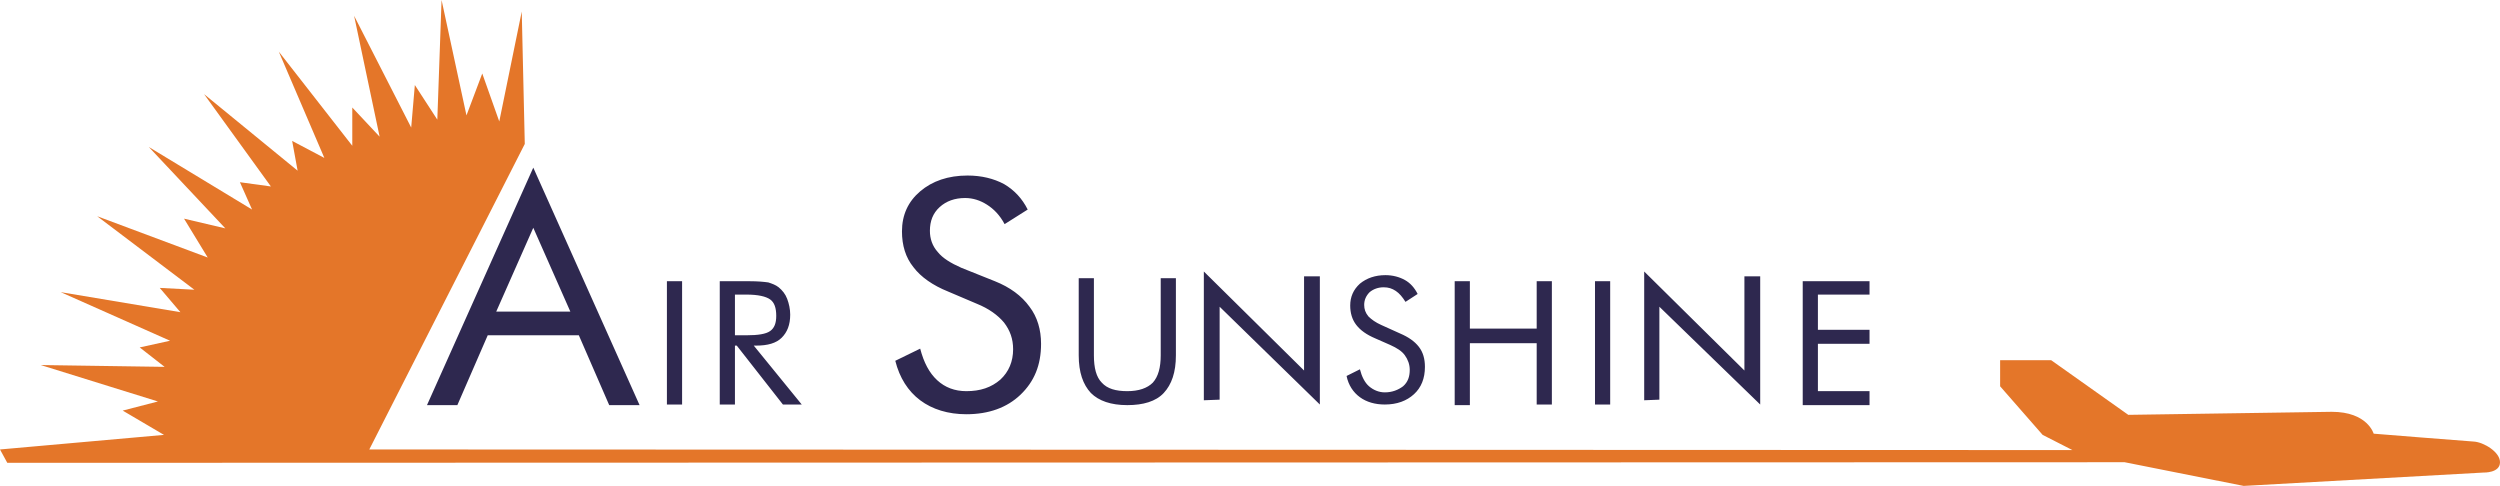 <?xml version="1.0" encoding="utf-8"?>
<!-- Generator: Adobe Illustrator 25.4.1, SVG Export Plug-In . SVG Version: 6.00 Build 0)  -->
<svg version="1.1" id="Layer_1" xmlns="http://www.w3.org/2000/svg" xmlns:xlink="http://www.w3.org/1999/xlink" x="0px" y="0px"
	 viewBox="0 0 411.6 80" style="enable-background:new 0 0 411.6 80;" xml:space="preserve">
<style type="text/css">
	.st0{fill:#2E284F;}
	.st1{fill-rule:evenodd;clip-rule:evenodd;fill:#E47629;}
</style>
<g>
	<path id="path14" class="st0" d="M87.8,37.5l-6.1,13.8h12.2L87.8,37.5z M87.8,27.6l17.5,39.1h-5l-5-11.5h-15l-5,11.5h-5L87.8,27.6z
		 M109.8,66.7V46.3h2.5v20.3H109.8z M118.5,66.7V46.3h4.9c1.4,0,2.4,0.1,3.1,0.2c0.6,0.2,1.2,0.4,1.7,0.8c0.6,0.5,1.1,1.1,1.4,1.9
		c0.3,0.8,0.5,1.7,0.5,2.6c0,1.7-0.5,2.9-1.4,3.8c-0.9,0.9-2.3,1.3-4.2,1.3h-0.4l7.9,9.7h-3.1l-7.6-9.7H121v9.7H118.5z M121,48.4
		v6.8h1.9c1.9,0,3.2-0.2,3.9-0.7c0.7-0.5,1-1.3,1-2.5c0-1.3-0.3-2.2-1-2.7c-0.7-0.5-2-0.8-3.9-0.8H121z M163.8,46.3
		c2.5,1,4.4,2.4,5.7,4.2c1.3,1.7,1.9,3.8,1.9,6.1c0,3.5-1.1,6.2-3.4,8.4c-2.2,2.1-5.2,3.2-8.9,3.2c-3,0-5.6-0.8-7.6-2.3
		c-2-1.5-3.4-3.7-4.1-6.5l4.1-2c0.6,2.3,1.5,4,2.8,5.2c1.3,1.2,2.9,1.8,4.8,1.8c2.3,0,4.1-0.6,5.6-1.9c1.4-1.3,2.1-3,2.1-5
		c0-1.7-0.5-3.1-1.5-4.4c-1-1.2-2.5-2.3-4.5-3.1l-4.7-2c-2.5-1-4.5-2.4-5.7-4c-1.3-1.6-1.9-3.6-1.9-5.9c0-2.7,1-4.9,3-6.6
		c2-1.7,4.6-2.6,7.8-2.6c2.3,0,4.3,0.5,6,1.4c1.7,1,3,2.4,3.9,4.2l-3.8,2.4c-0.8-1.5-1.8-2.5-2.9-3.2c-1.1-0.7-2.3-1.1-3.6-1.1
		c-1.7,0-3.1,0.5-4.2,1.5c-1.1,1-1.6,2.3-1.6,3.9c0,1.3,0.4,2.5,1.3,3.5c0.8,1,2.1,1.8,3.9,2.6L163.8,46.3z M177.6,45.8h2.5v12.7
		c0,2.1,0.4,3.6,1.3,4.5c0.9,1,2.3,1.4,4.2,1.4c1.9,0,3.3-0.5,4.2-1.4c0.9-1,1.3-2.5,1.3-4.5V45.8h2.5v12.7c0,2.8-0.7,4.8-2,6.2
		c-1.3,1.4-3.4,2-6,2c-2.7,0-4.7-0.7-6-2c-1.3-1.4-2-3.4-2-6.2V45.8z M198.2,65.9V44.7L214.7,61V45.5h2.6v21.1l-16.5-16.1v15.3
		L198.2,65.9z M230.5,54.9c1.4,0.6,2.4,1.3,3.1,2.2c0.7,0.9,1,2,1,3.3c0,1.9-0.6,3.4-1.8,4.5c-1.2,1.1-2.8,1.7-4.8,1.7
		c-1.6,0-3-0.4-4.1-1.2c-1.1-0.8-1.9-2-2.2-3.5l2.2-1.1c0.3,1.2,0.8,2.2,1.5,2.8c0.7,0.6,1.6,1,2.6,1c1.2,0,2.2-0.4,3-1
		c0.8-0.7,1.1-1.6,1.1-2.7c0-0.9-0.3-1.7-0.8-2.4c-0.5-0.7-1.3-1.2-2.4-1.7l-2.5-1.1c-1.4-0.6-2.4-1.3-3.1-2.2c-0.7-0.9-1-2-1-3.2
		c0-1.4,0.5-2.6,1.6-3.6c1.1-0.9,2.5-1.4,4.2-1.4c1.2,0,2.3,0.3,3.2,0.8c0.9,0.5,1.6,1.3,2.1,2.3l-2,1.3c-0.5-0.8-1-1.4-1.6-1.8
		c-0.6-0.4-1.2-0.6-2-0.6c-0.9,0-1.7,0.3-2.3,0.8c-0.6,0.6-0.9,1.3-0.9,2.1c0,0.7,0.2,1.3,0.7,1.9c0.5,0.5,1.2,1,2.1,1.4L230.5,54.9
		z M239.5,66.7V46.3h2.5v7.8h11v-7.8h2.5v20.3H253V56.5h-11v10.2H239.5z M262.6,66.7V46.3h2.5v20.3H262.6z M270.7,65.9V44.7
		L287.2,61V45.5h2.6v21.1l-16.6-16.1v15.3L270.7,65.9z M296.8,66.7V46.3h11v2.2h-8.5v5.8h8.5v2.3h-8.5v7.8h8.5v2.3H296.8"/>
	<path class="st1" d="M407.3,72.7c-1.6-0.1-16.5-1.3-16.5-1.3s-1-3.6-6.9-3.6l-33.5,0.5l-12.7-9h-8.4v4.3l7,8l4.9,2.5L60.8,74
		l25.6-50.3L85.9,1.9L82.2,20l-2.8-7.9l-2.6,6.9L72.7,0L72,19.7L68.3,14l-0.6,7L58.3,2.6l4.2,19.9L58,17.7l0,6.3L45.9,8.5L53.4,26
		l-5.3-2.8l0.9,4.9L33.6,15.5l11,15.2L39.5,30l2,4.5L24.5,24.2l12.6,13.4L30.3,36l3.9,6.4L16,35.6l16,12.1l-5.7-0.3l3.4,4L10,48.1
		l18,8l-5,1.1l4.1,3.2L6.7,60.1l19.3,6l-5.8,1.5l6.8,4L0,74l1.2,2.2l348.6-0.1l19.6,3.9l39.5-2.2c0,0,2.7,0.1,2.7-1.7
		C411.6,74.4,408.9,72.8,407.3,72.7z"/>
</g>
</svg>
